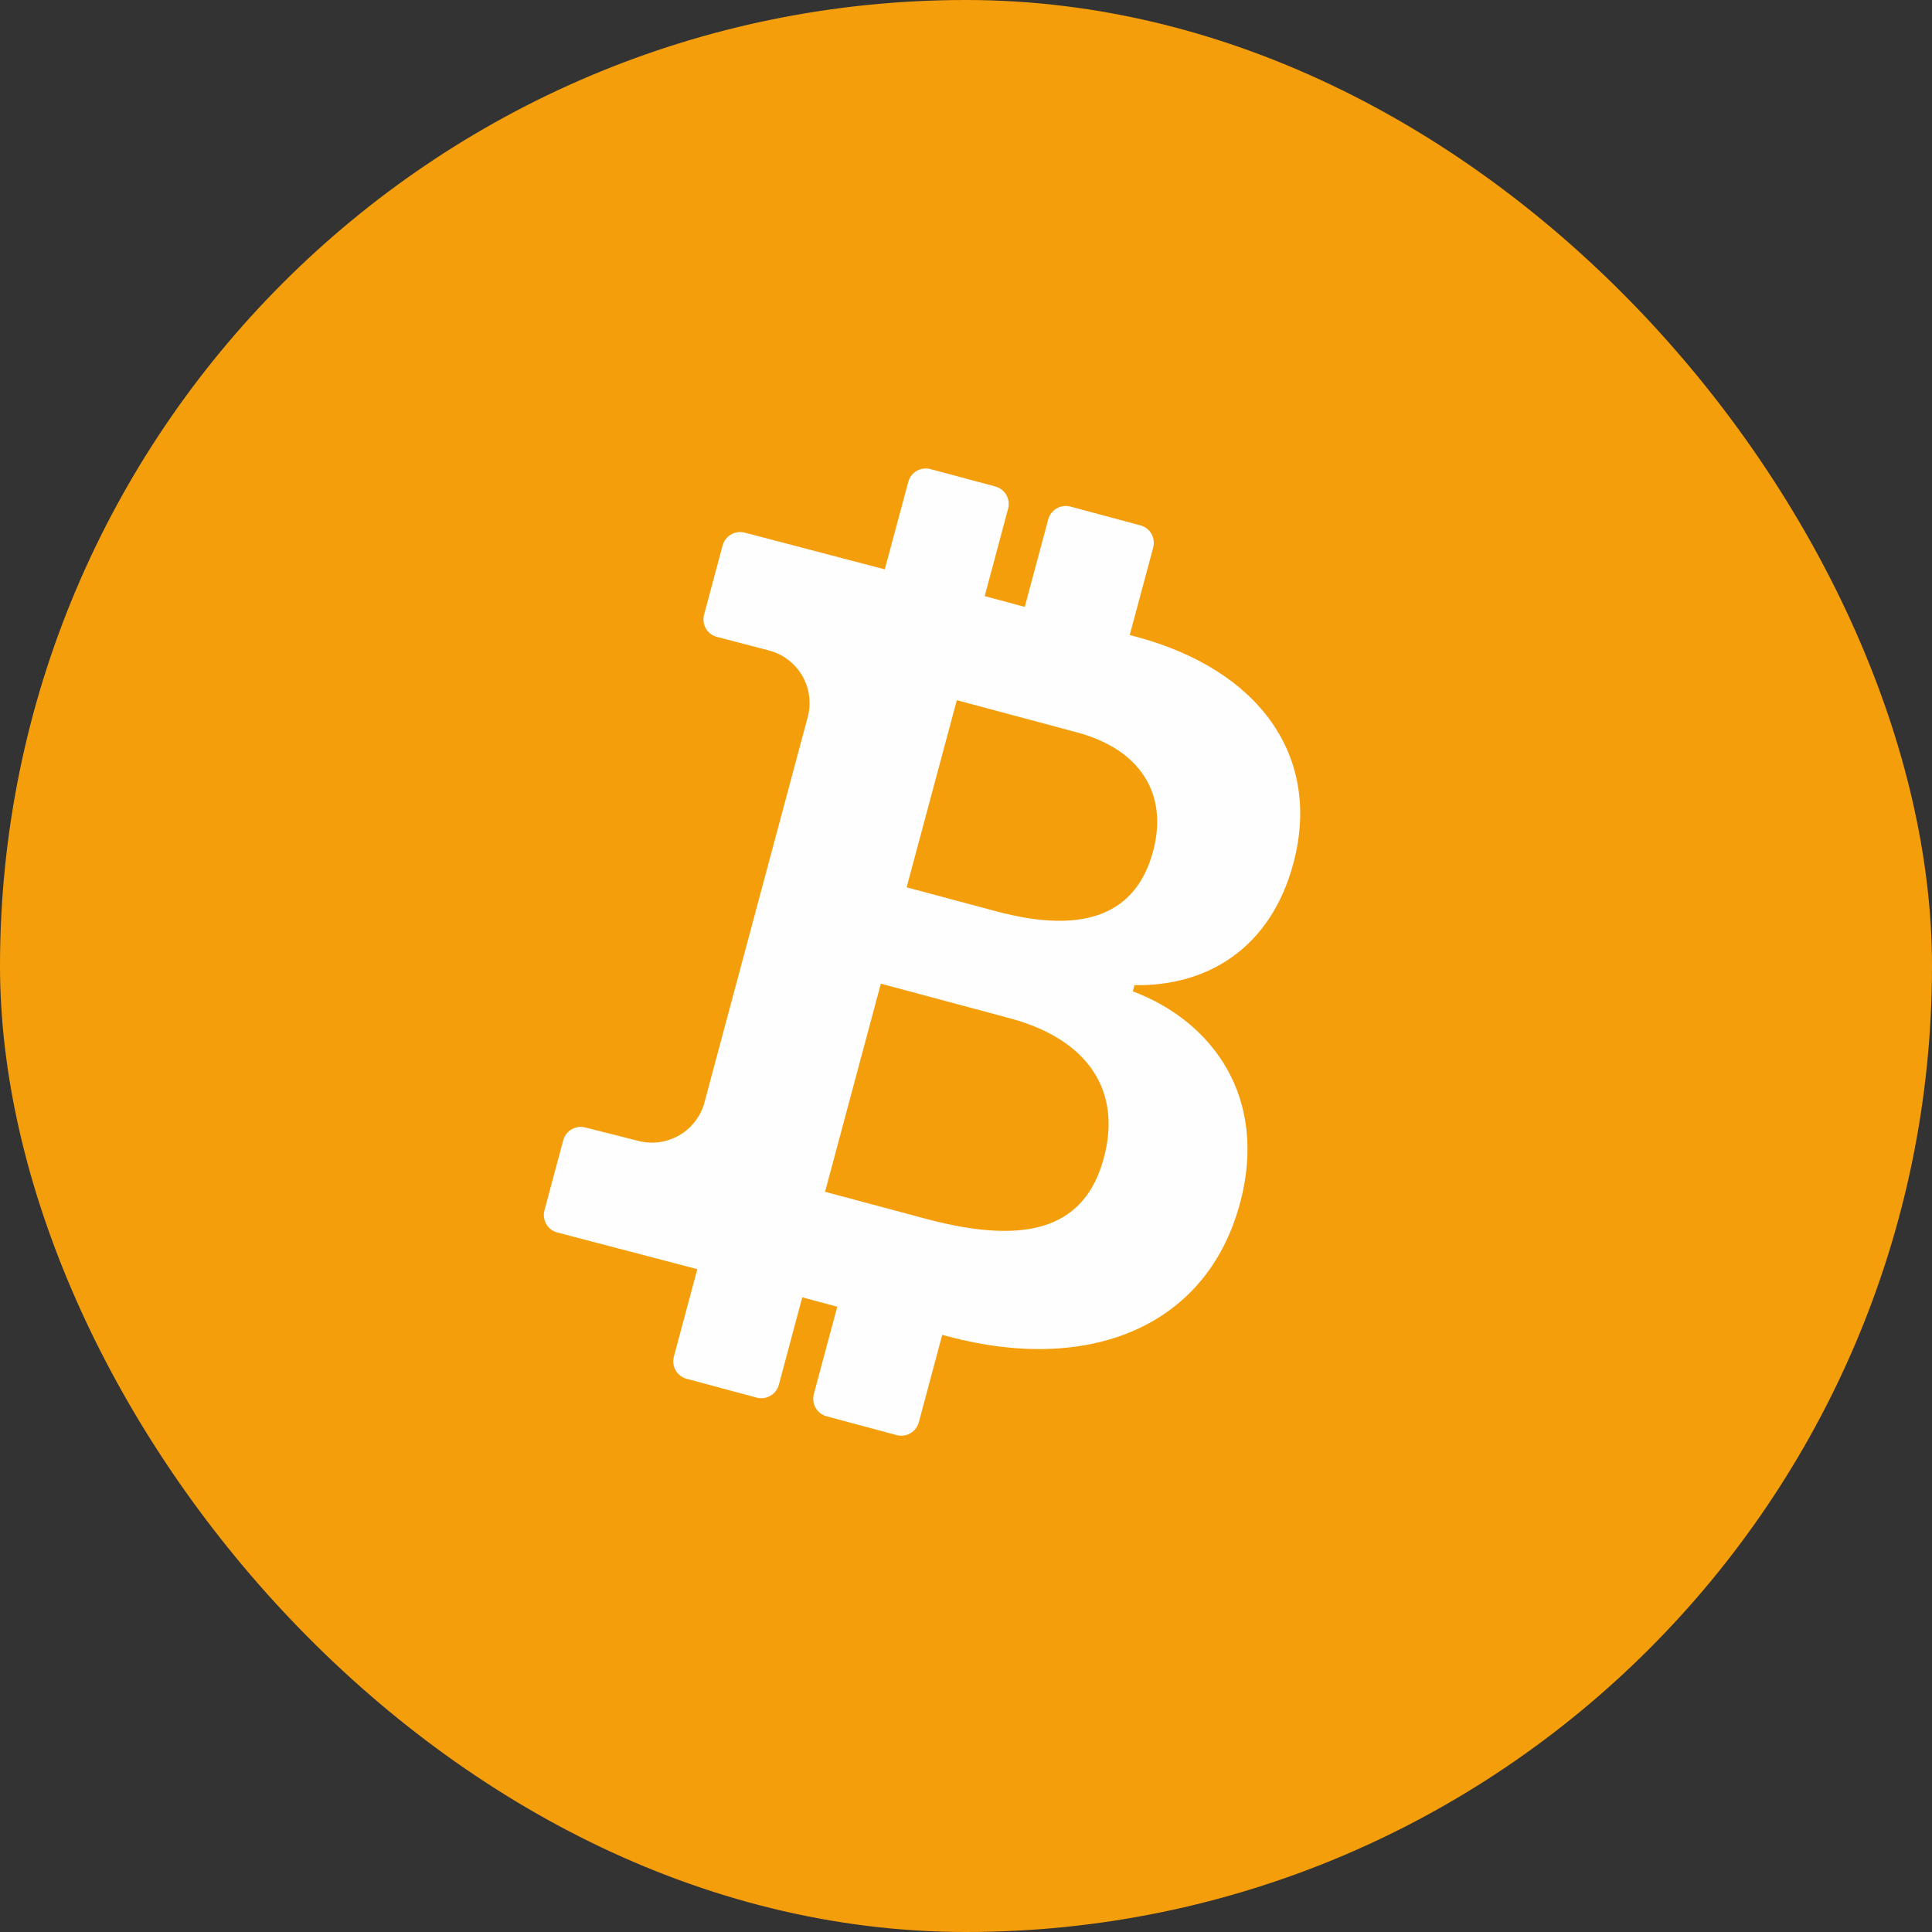 <svg width="40" height="40" viewBox="0 0 40 40" fill="none" xmlns="http://www.w3.org/2000/svg">
<rect x="0" y="0" width="40" height="40" fill="#333333" stroke="none"/>
<rect width="40" height="40" rx="20" fill="#F59E0B"/>
<g clip-path="url(#clip0_9685_35929)">
<path d="M14.437 26.277L13.952 28.088C13.898 28.288 14.017 28.494 14.217 28.547L15.666 28.936C15.762 28.962 15.864 28.948 15.95 28.898C16.037 28.849 16.099 28.767 16.125 28.671L16.61 26.86L17.335 27.054L16.849 28.865C16.796 29.065 16.915 29.27 17.115 29.324L18.564 29.712C18.66 29.738 18.762 29.724 18.848 29.675C18.934 29.625 18.997 29.543 19.023 29.447L19.508 27.636L19.63 27.669C22.516 28.442 24.98 27.498 25.674 24.909C26.257 22.733 25.117 21.152 23.454 20.525L23.488 20.397C24.988 20.423 26.305 19.64 26.777 17.878C27.372 15.658 26.067 13.864 23.524 13.183L23.39 13.147L23.876 11.336C23.901 11.24 23.888 11.137 23.838 11.051C23.788 10.965 23.707 10.902 23.61 10.877L22.162 10.488C22.066 10.463 21.963 10.476 21.877 10.526C21.791 10.576 21.728 10.658 21.702 10.754L21.217 12.565L20.387 12.342L20.872 10.531C20.898 10.435 20.884 10.333 20.835 10.247C20.785 10.161 20.703 10.098 20.607 10.072L19.264 9.712C19.168 9.686 19.065 9.7 18.979 9.749C18.893 9.799 18.83 9.881 18.805 9.977L18.319 11.788L15.42 11.028C15.324 11.003 15.222 11.016 15.136 11.066C15.05 11.116 14.987 11.198 14.961 11.294L14.577 12.727C14.524 12.925 14.639 13.132 14.839 13.185L15.935 13.471C16.221 13.55 16.465 13.739 16.613 13.996C16.76 14.254 16.8 14.56 16.723 14.847L14.586 22.823C14.509 23.111 14.32 23.357 14.062 23.506C13.803 23.655 13.496 23.696 13.208 23.619L12.12 23.344C12.024 23.318 11.922 23.332 11.836 23.381C11.749 23.431 11.687 23.513 11.661 23.609L11.273 25.058C11.219 25.258 11.338 25.464 11.538 25.517L14.437 26.277ZM19.81 14.497L22.3 15.164C23.613 15.516 24.19 16.444 23.874 17.623C23.536 18.885 22.512 19.373 20.626 18.868L18.771 18.371L19.81 14.497ZM18.237 20.366L20.903 21.081C22.55 21.522 23.222 22.603 22.855 23.97C22.485 25.351 21.386 25.828 19.166 25.233L17.082 24.675L18.236 20.368L18.237 20.366Z" fill="#FEFEFE"/>
</g>
<defs>
<clipPath id="clip0_9685_35929">
<rect width="24" height="24" fill="white" transform="translate(11.516 5.305) rotate(15)"/>
</clipPath>
</defs>
</svg>
